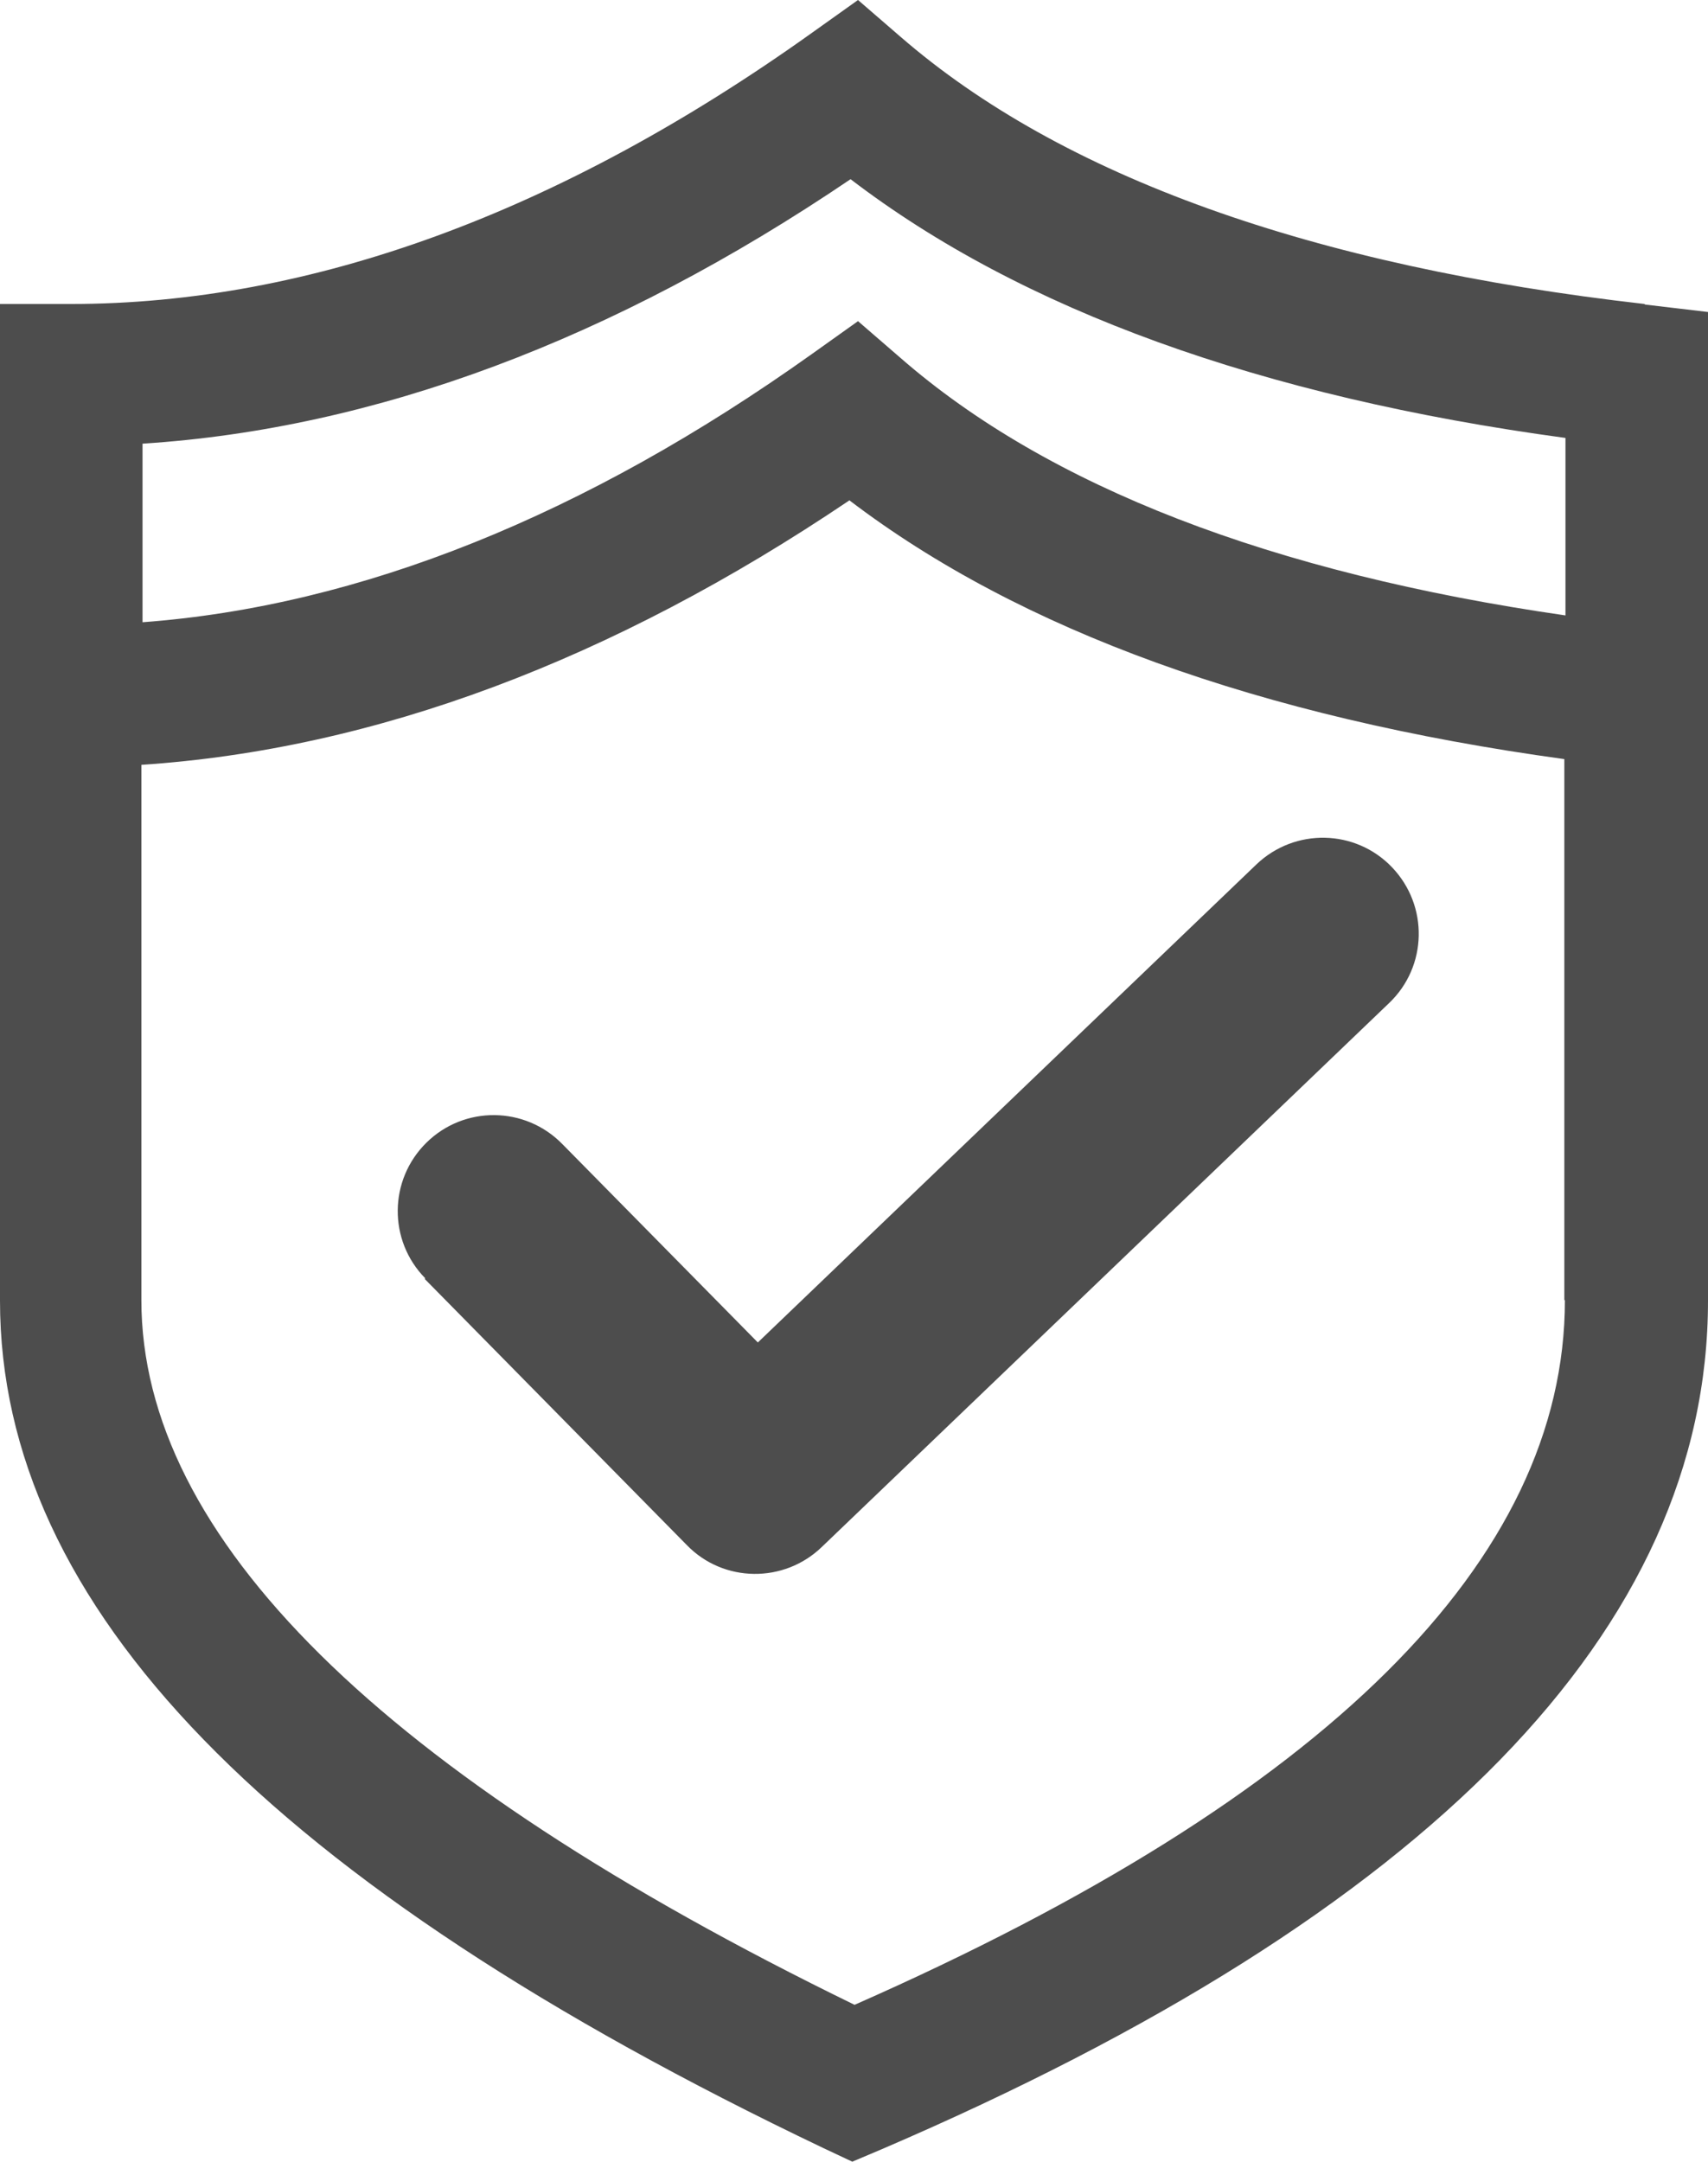 <svg xmlns="http://www.w3.org/2000/svg" xmlns:xlink="http://www.w3.org/1999/xlink" width="29.84" height="37.76" viewBox="0 0 29.84 37.76" fill="none">
<path d="M27.34 22.71C27.34 27.25 23.17 31.39 14.93 35.02C6.66 30.99 2.47 26.85 2.47 22.71L2.47 13.36C6.54 13.09 10.69 11.54 14.84 8.74C17.82 11.01 22.01 12.53 27.33 13.26L27.33 22.71L27.34 22.71ZM7.42 22.34L12 26.99C12.64 27.65 13.7 27.66 14.36 27.02L24.27 17.52C24.94 16.88 24.96 15.82 24.32 15.15C23.68 14.48 22.62 14.46 21.95 15.1L13.24 23.45L9.82 19.98C9.17 19.32 8.11 19.31 7.45 19.96C6.79 20.61 6.78 21.67 7.43 22.33L7.42 22.34ZM2.48 10.87C6.28 10.59 10.22 9.01 14.19 6.18L14.99 5.61L15.73 6.25C18.31 8.5 22.22 10.01 27.35 10.75L27.35 7.65C22.03 6.93 17.84 5.41 14.86 3.13C10.71 5.94 6.55 7.49 2.49 7.75L2.49 10.87L2.48 10.87ZM28.73 5.31C22.92 4.65 18.54 3.08 15.73 0.64L14.99 0L14.19 0.57C9.78 3.72 5.42 5.31 1.24 5.31L0 5.31L0 22.72C0 28.06 4.7 32.9 14.38 37.52L14.89 37.76L15.41 37.54C24.98 33.43 29.84 28.44 29.84 22.72L29.84 5.45L28.74 5.32L28.73 5.31Z" fill-rule="evenodd"  fill="#4D4D4D" >
</path>
</svg>
